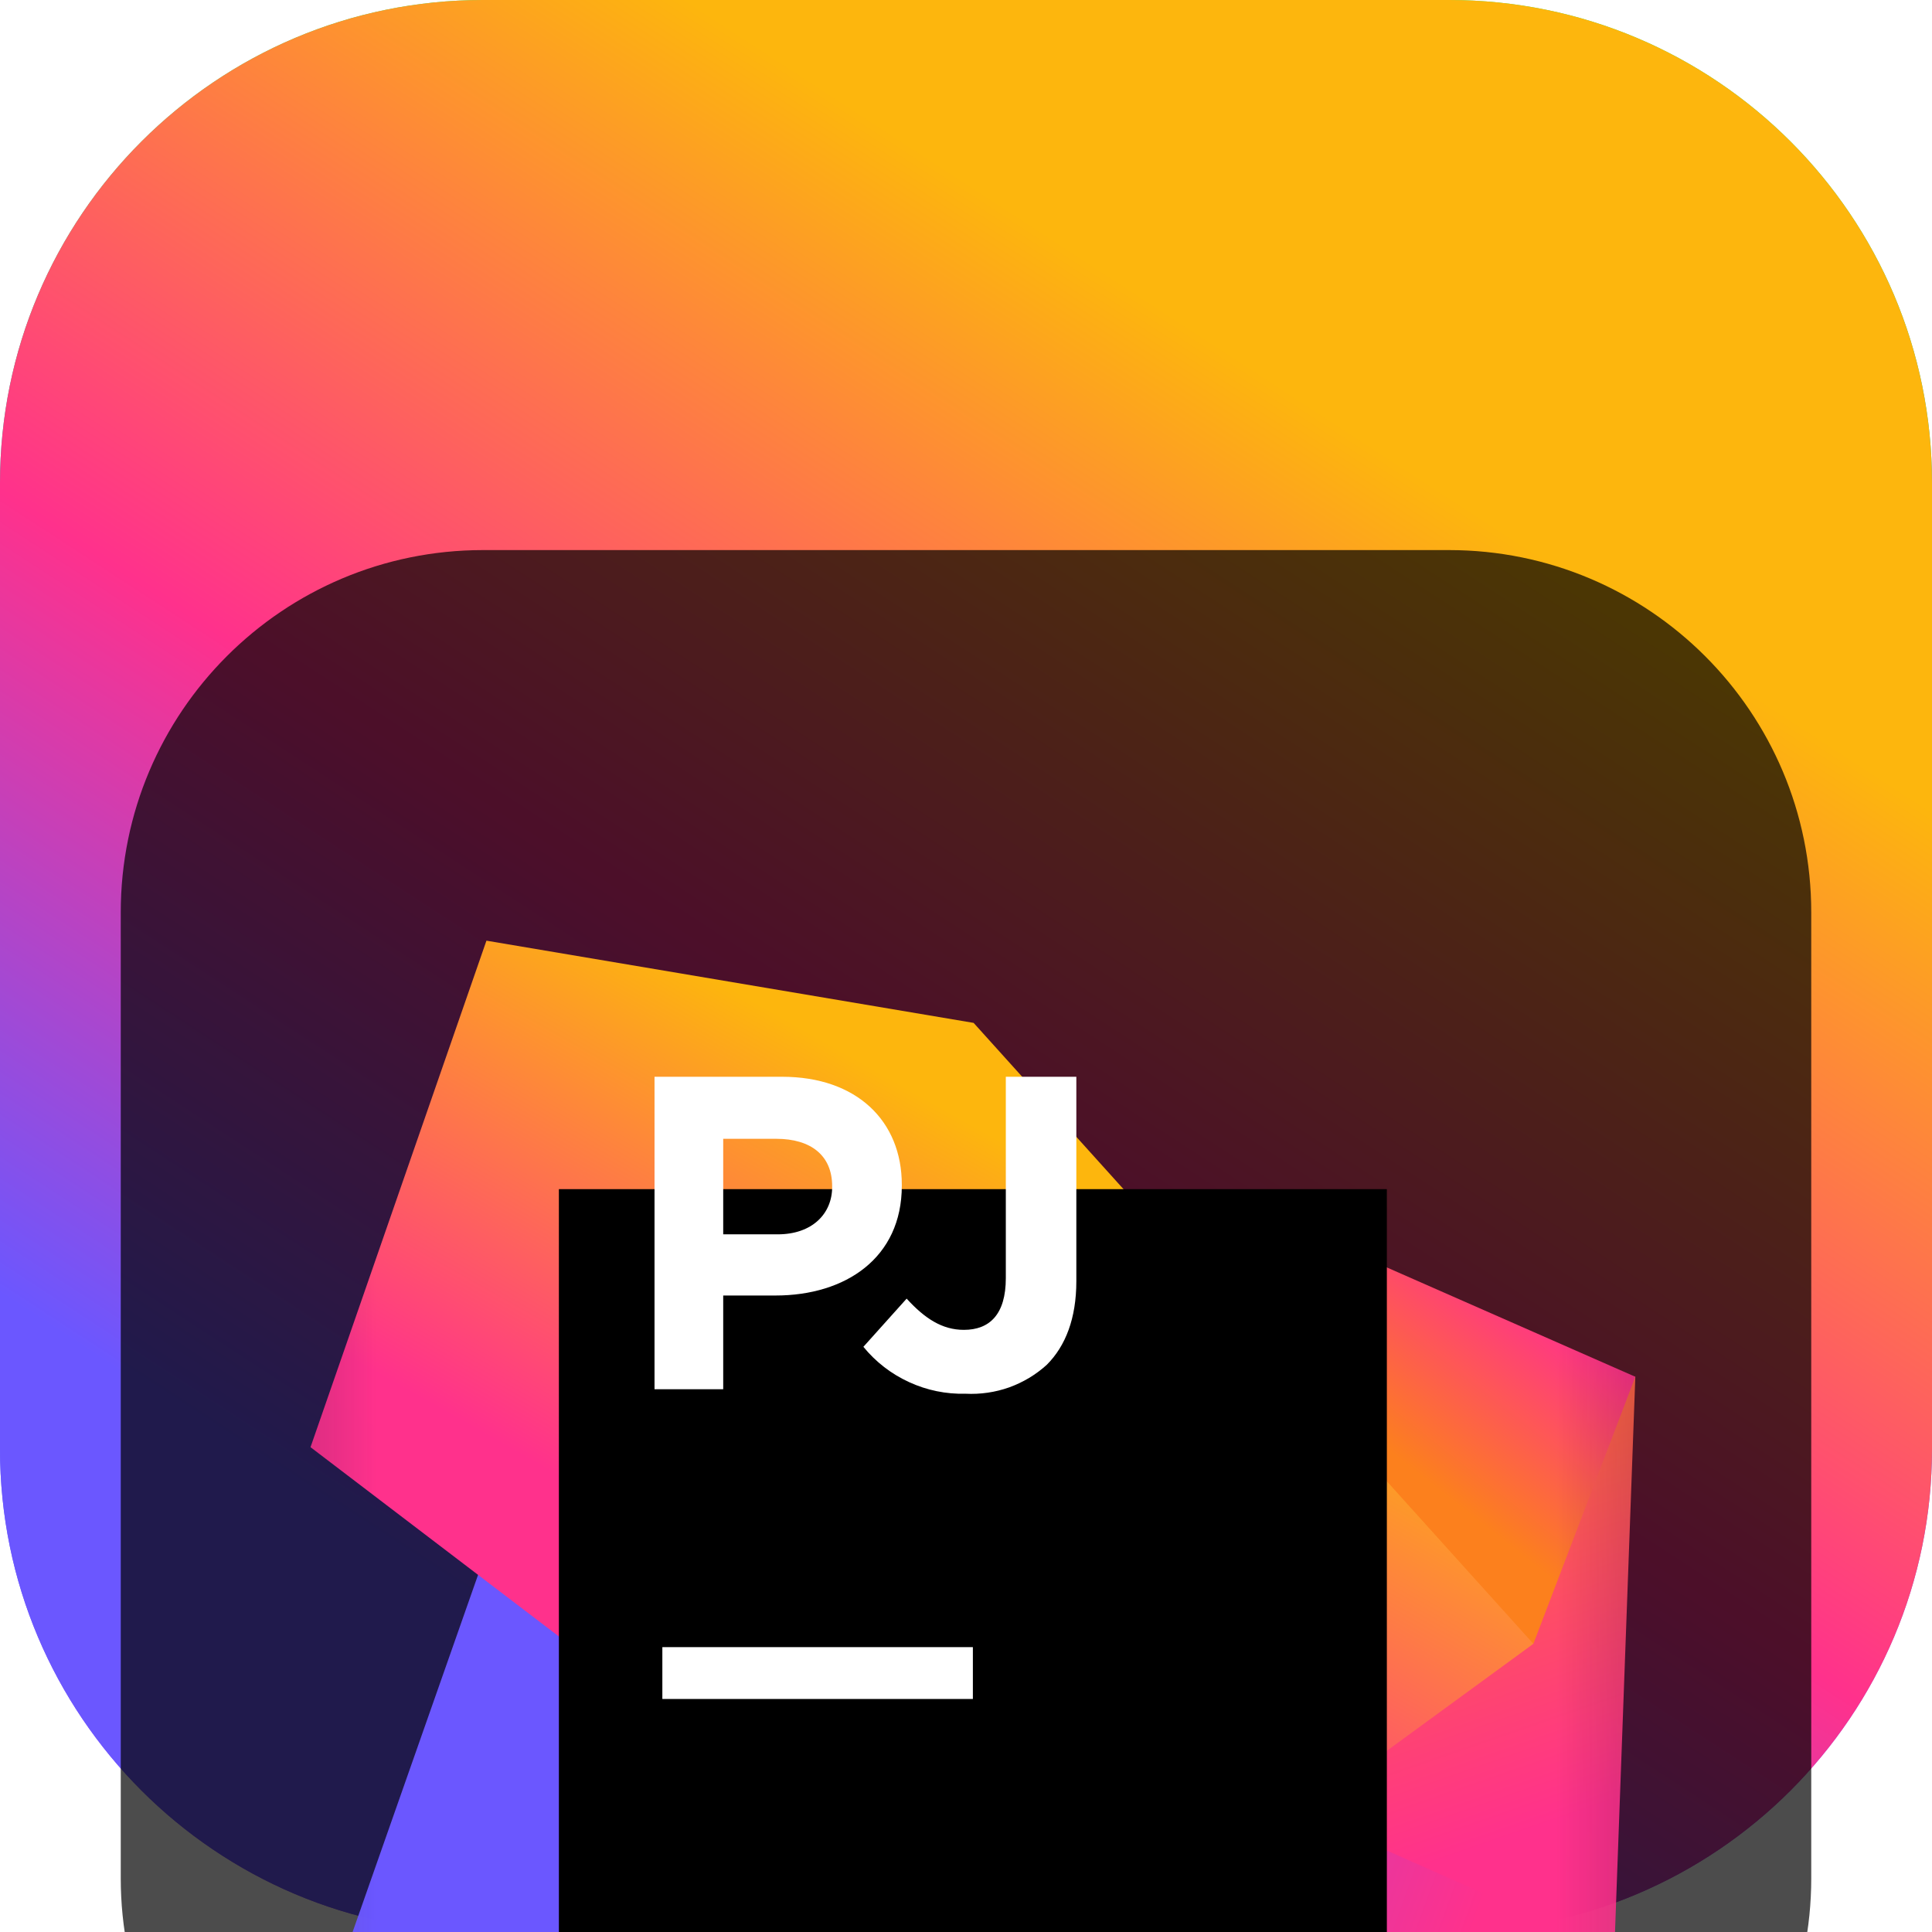 <svg width="18" height="18" viewBox="0 0 18 18" fill="none" xmlns="http://www.w3.org/2000/svg">
<g clip-path="url(#clip0_32_12720)">
<path d="M13.5 0H4.5C2.015 0 0 2.015 0 4.5V13.5C0 15.985 2.015 18 4.5 18H13.5C15.985 18 18 15.985 18 13.5V4.5C18 2.015 15.985 0 13.5 0Z" fill="url(#paint0_linear_32_12720)"/>
<path d="M13.5 0H4.5C2.015 0 0 2.015 0 4.5V13.5C0 15.985 2.015 18 4.5 18H13.5C15.985 18 18 15.985 18 13.5V4.5C18 2.015 15.985 0 13.5 0Z" fill="url(#paint1_linear_32_12720)"/>
<g filter="url(#filter0_i_32_12720)">
<path d="M13.5 1.125H4.5C2.636 1.125 1.125 2.636 1.125 4.5V13.5C1.125 15.364 2.636 16.875 4.5 16.875H13.5C15.364 16.875 16.875 15.364 16.875 13.5V4.5C16.875 2.636 15.364 1.125 13.5 1.125Z" fill="black" fill-opacity="0.7"/>
<mask id="mask0_32_12720" style="mask-type:luminance" maskUnits="userSpaceOnUse" x="2" y="2" width="14" height="14">
<path d="M15.75 2.25H2.25V15.75H15.75V2.25Z" fill="white"/>
</mask>
<g mask="url(#mask0_32_12720)">
<g filter="url(#filter1_d_32_12720)">
<path d="M15.04 12.182L15.236 6.827L11.833 6.058L8.939 7.994L10.284 11.971L15.04 12.182H15.04Z" fill="url(#paint2_linear_32_12720)"/>
</g>
<g filter="url(#filter2_d_32_12720)">
<path d="M14.286 9.315L15.236 6.827L11.888 5.354L8.939 7.994L14.286 9.315Z" fill="url(#paint3_linear_32_12720)"/>
</g>
<g filter="url(#filter3_d_32_12720)">
<path d="M10.789 15.107L15.04 12.182L4.816 7.642L2.893 13.116L10.789 15.107Z" fill="url(#paint4_linear_32_12720)"/>
</g>
<g filter="url(#filter4_d_32_12720)">
<path d="M2.893 7.483L9.696 12.667L14.286 9.315L9.071 3.53L4.532 2.764L2.893 7.483Z" fill="url(#paint5_linear_32_12720)"/>
</g>
<g filter="url(#filter5_d_32_12720)">
<path d="M12.921 5.079H5.207V12.793H12.921V5.079Z" fill="black"/>
</g>
<path d="M6.098 6.032H7.287C7.982 6.032 8.402 6.444 8.402 7.038V7.047C8.402 7.72 7.878 8.07 7.225 8.07H6.738V8.943H6.098V6.032ZM7.246 7.5C7.566 7.5 7.753 7.309 7.753 7.059V7.051C7.753 6.764 7.553 6.61 7.233 6.61H6.738V7.5H7.246Z" fill="white"/>
<path d="M8.044 8.548L8.447 8.099C8.614 8.282 8.776 8.39 8.98 8.39C9.221 8.39 9.371 8.245 9.371 7.908V6.032H10.028V7.937C10.028 8.282 9.928 8.54 9.753 8.715C9.651 8.808 9.532 8.879 9.402 8.926C9.272 8.972 9.134 8.992 8.996 8.985C8.815 8.99 8.635 8.953 8.47 8.877C8.304 8.801 8.159 8.689 8.044 8.548Z" fill="white"/>
<path d="M9.064 11.346H6.171V11.829H9.064V11.346Z" fill="white"/>
</g>
</g>
</g>
<defs>
<filter id="filter0_i_32_12720" x="1.125" y="1.125" width="15.75" height="19.75" filterUnits="userSpaceOnUse" color-interpolation-filters="sRGB">
<feFlood flood-opacity="0" result="BackgroundImageFix"/>
<feBlend mode="normal" in="SourceGraphic" in2="BackgroundImageFix" result="shape"/>
<feColorMatrix in="SourceAlpha" type="matrix" values="0 0 0 0 0 0 0 0 0 0 0 0 0 0 0 0 0 0 127 0" result="hardAlpha"/>
<feOffset dy="4"/>
<feGaussianBlur stdDeviation="2"/>
<feComposite in2="hardAlpha" operator="arithmetic" k2="-1" k3="1"/>
<feColorMatrix type="matrix" values="0 0 0 0 0 0 0 0 0 0 0 0 0 0 0 0 0 0 0.25 0"/>
<feBlend mode="normal" in2="shape" result="effect1_innerShadow_32_12720"/>
</filter>
<filter id="filter1_d_32_12720" x="4.939" y="4.058" width="14.296" height="14.124" filterUnits="userSpaceOnUse" color-interpolation-filters="sRGB">
<feFlood flood-opacity="0" result="BackgroundImageFix"/>
<feColorMatrix in="SourceAlpha" type="matrix" values="0 0 0 0 0 0 0 0 0 0 0 0 0 0 0 0 0 0 127 0" result="hardAlpha"/>
<feOffset dy="2"/>
<feGaussianBlur stdDeviation="2"/>
<feComposite in2="hardAlpha" operator="out"/>
<feColorMatrix type="matrix" values="0 0 0 0 0 0 0 0 0 0 0 0 0 0 0 0 0 0 0.25 0"/>
<feBlend mode="normal" in2="BackgroundImageFix" result="effect1_dropShadow_32_12720"/>
<feBlend mode="normal" in="SourceGraphic" in2="effect1_dropShadow_32_12720" result="shape"/>
</filter>
<filter id="filter2_d_32_12720" x="4.939" y="3.354" width="14.296" height="11.96" filterUnits="userSpaceOnUse" color-interpolation-filters="sRGB">
<feFlood flood-opacity="0" result="BackgroundImageFix"/>
<feColorMatrix in="SourceAlpha" type="matrix" values="0 0 0 0 0 0 0 0 0 0 0 0 0 0 0 0 0 0 127 0" result="hardAlpha"/>
<feOffset dy="2"/>
<feGaussianBlur stdDeviation="2"/>
<feComposite in2="hardAlpha" operator="out"/>
<feColorMatrix type="matrix" values="0 0 0 0 0 0 0 0 0 0 0 0 0 0 0 0 0 0 0.25 0"/>
<feBlend mode="normal" in2="BackgroundImageFix" result="effect1_dropShadow_32_12720"/>
<feBlend mode="normal" in="SourceGraphic" in2="effect1_dropShadow_32_12720" result="shape"/>
</filter>
<filter id="filter3_d_32_12720" x="-1.107" y="5.642" width="20.148" height="15.465" filterUnits="userSpaceOnUse" color-interpolation-filters="sRGB">
<feFlood flood-opacity="0" result="BackgroundImageFix"/>
<feColorMatrix in="SourceAlpha" type="matrix" values="0 0 0 0 0 0 0 0 0 0 0 0 0 0 0 0 0 0 127 0" result="hardAlpha"/>
<feOffset dy="2"/>
<feGaussianBlur stdDeviation="2"/>
<feComposite in2="hardAlpha" operator="out"/>
<feColorMatrix type="matrix" values="0 0 0 0 0 0 0 0 0 0 0 0 0 0 0 0 0 0 0.25 0"/>
<feBlend mode="normal" in2="BackgroundImageFix" result="effect1_dropShadow_32_12720"/>
<feBlend mode="normal" in="SourceGraphic" in2="effect1_dropShadow_32_12720" result="shape"/>
</filter>
<filter id="filter4_d_32_12720" x="-1.107" y="0.764" width="19.394" height="17.903" filterUnits="userSpaceOnUse" color-interpolation-filters="sRGB">
<feFlood flood-opacity="0" result="BackgroundImageFix"/>
<feColorMatrix in="SourceAlpha" type="matrix" values="0 0 0 0 0 0 0 0 0 0 0 0 0 0 0 0 0 0 127 0" result="hardAlpha"/>
<feOffset dy="2"/>
<feGaussianBlur stdDeviation="2"/>
<feComposite in2="hardAlpha" operator="out"/>
<feColorMatrix type="matrix" values="0 0 0 0 0 0 0 0 0 0 0 0 0 0 0 0 0 0 0.25 0"/>
<feBlend mode="normal" in2="BackgroundImageFix" result="effect1_dropShadow_32_12720"/>
<feBlend mode="normal" in="SourceGraphic" in2="effect1_dropShadow_32_12720" result="shape"/>
</filter>
<filter id="filter5_d_32_12720" x="1.207" y="3.079" width="15.714" height="15.714" filterUnits="userSpaceOnUse" color-interpolation-filters="sRGB">
<feFlood flood-opacity="0" result="BackgroundImageFix"/>
<feColorMatrix in="SourceAlpha" type="matrix" values="0 0 0 0 0 0 0 0 0 0 0 0 0 0 0 0 0 0 127 0" result="hardAlpha"/>
<feOffset dy="2"/>
<feGaussianBlur stdDeviation="2"/>
<feComposite in2="hardAlpha" operator="out"/>
<feColorMatrix type="matrix" values="0 0 0 0 0 0 0 0 0 0 0 0 0 0 0 0 0 0 0.25 0"/>
<feBlend mode="normal" in2="BackgroundImageFix" result="effect1_dropShadow_32_12720"/>
<feBlend mode="normal" in="SourceGraphic" in2="effect1_dropShadow_32_12720" result="shape"/>
</filter>
<linearGradient id="paint0_linear_32_12720" x1="9" y1="0" x2="9" y2="18" gradientUnits="userSpaceOnUse">
<stop stop-color="#3BEA62"/>
<stop offset="0.51" stop-color="#087CFA"/>
<stop offset="1" stop-color="#B74AF7"/>
</linearGradient>
<linearGradient id="paint1_linear_32_12720" x1="5.521" y1="15.653" x2="12.947" y2="4.253" gradientUnits="userSpaceOnUse">
<stop stop-color="#6B57FF"/>
<stop offset="0.461" stop-color="#FF318C"/>
<stop offset="1" stop-color="#FDB60D"/>
</linearGradient>
<linearGradient id="paint2_linear_32_12720" x1="13.434" y1="11.345" x2="11.645" y2="6.179" gradientUnits="userSpaceOnUse">
<stop offset="0.001" stop-color="#FF318C"/>
<stop offset="1" stop-color="#FC801D"/>
</linearGradient>
<linearGradient id="paint3_linear_32_12720" x1="13.899" y1="5.751" x2="12.329" y2="7.744" gradientUnits="userSpaceOnUse">
<stop stop-color="#FF318C"/>
<stop offset="0.781" stop-color="#FC801D"/>
</linearGradient>
<linearGradient id="paint4_linear_32_12720" x1="13.249" y1="13.769" x2="4.243" y2="10.519" gradientUnits="userSpaceOnUse">
<stop offset="0.017" stop-color="#FF318C"/>
<stop offset="0.811" stop-color="#6B57FF"/>
</linearGradient>
<linearGradient id="paint5_linear_32_12720" x1="6.387" y1="11.376" x2="10.217" y2="4.612" gradientUnits="userSpaceOnUse">
<stop offset="0.33" stop-color="#FF318C"/>
<stop offset="0.942" stop-color="#FDB60D"/>
</linearGradient>
<clipPath id="clip0_32_12720">
<rect width="18" height="18" fill="white"/>
</clipPath>
</defs>
</svg>
